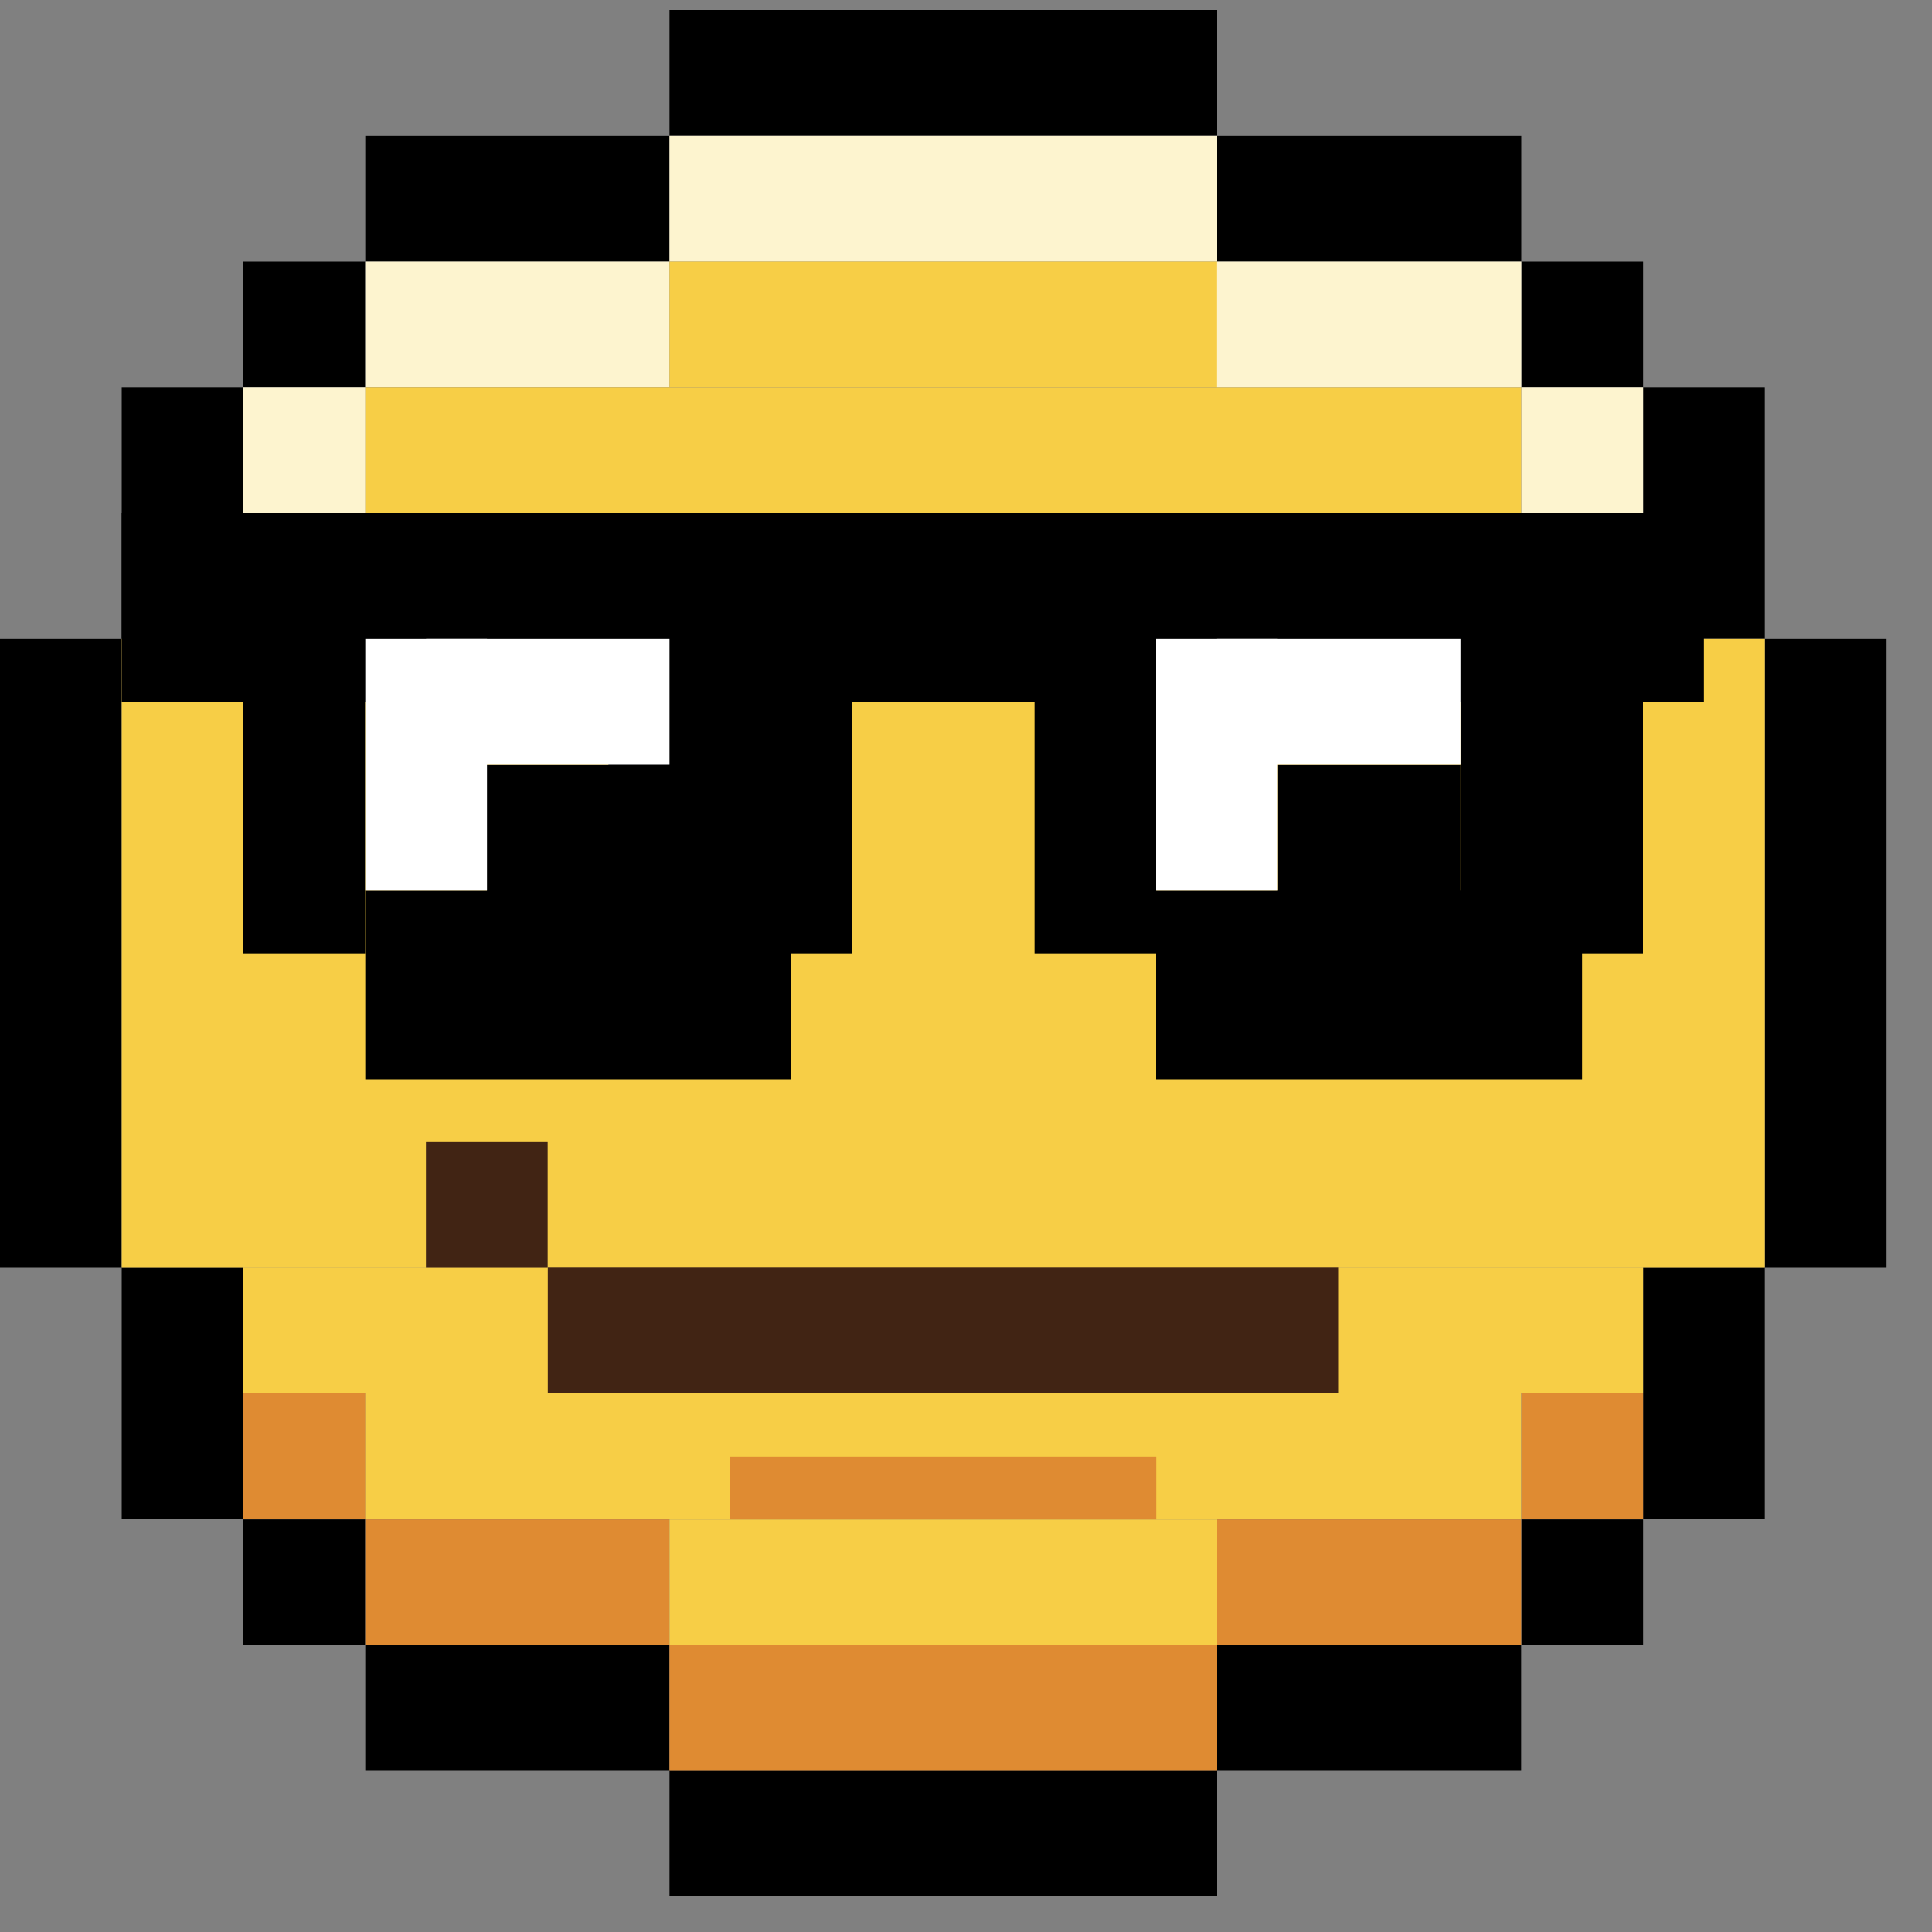 <svg width="15" height="15" viewBox="0 0 15 15" fill="none" xmlns="http://www.w3.org/2000/svg">
<rect x="0" y="0" width="15" height="15" fill="#808080" stroke="none"/>
<rect x="5.198" y="13.748" width="4.252" height="0.976" fill="black"/>
<rect x="5.198" y="0.078" width="4.252" height="0.976" fill="black"/>
<rect x="0.945" y="4.961" width="4.882" height="0.945" transform="rotate(90 0.945 4.961)" fill="black"/>
<rect width="4.882" height="0.945" transform="matrix(4.23014e-08 1 1 -4.51683e-08 13.702 4.961)" fill="black"/>
<rect x="2.836" y="12.773" width="2.362" height="0.976" fill="black"/>
<rect width="2.362" height="0.976" transform="matrix(-1 0 0 1 11.81 12.773)" fill="black"/>
<rect x="2.836" y="1.055" width="2.362" height="0.976" fill="black"/>
<rect width="2.362" height="0.976" transform="matrix(-1 0 0 1 11.811 1.055)" fill="black"/>
<rect x="1.89" y="11.797" width="0.945" height="0.976" fill="black"/>
<rect width="0.945" height="0.976" transform="matrix(-1 0 0 1 12.757 11.797)" fill="black"/>
<rect x="1.89" y="2.031" width="0.945" height="0.976" fill="black"/>
<rect width="0.945" height="0.976" transform="matrix(-1 0 0 1 12.757 2.031)" fill="black"/>
<rect x="0.945" y="10.818" width="0.945" height="0.976" fill="black"/>
<rect x="0.945" y="9.842" width="0.945" height="0.976" fill="black"/>
<rect width="0.945" height="0.976" transform="matrix(-1 0 0 1 13.702 10.818)" fill="black"/>
<rect width="0.945" height="0.976" transform="matrix(-1 0 0 1 13.702 9.842)" fill="black"/>
<rect x="0.945" y="3.984" width="0.945" height="0.976" fill="black"/>
<rect x="0.945" y="3.008" width="0.945" height="0.976" fill="black"/>
<rect width="0.945" height="0.976" transform="matrix(-1 0 0 1 13.702 3.984)" fill="black"/>
<rect width="0.945" height="0.976" transform="matrix(-1 0 0 1 13.702 3.008)" fill="black"/>
<rect x="5.198" y="12.773" width="4.252" height="0.976" fill="#DF8B32"/>
<rect x="5.198" y="1.055" width="4.252" height="0.976" fill="#FDF4CF"/>
<rect x="2.836" y="11.797" width="2.362" height="0.976" fill="#DF8B32"/>
<rect x="2.836" y="2.031" width="2.362" height="0.976" fill="#FDF4CF"/>
<rect width="2.362" height="0.976" transform="matrix(-1 0 0 1 11.81 11.797)" fill="#DF8B32"/>
<rect width="4.252" height="0.976" transform="matrix(-1 0 0 1 9.45 11.797)" fill="#F7CE46"/>
<rect width="4.252" height="0.976" transform="matrix(-1 0 0 1 9.45 2.031)" fill="#F7CE46"/>
<rect width="8.977" height="0.976" transform="matrix(-1 0 0 1 11.811 10.818)" fill="#F7CE46"/>
<rect width="8.977" height="0.976" transform="matrix(-1 0 0 1 11.811 3.008)" fill="#F7CE46"/>
<rect width="10.867" height="0.976" transform="matrix(-1 0 0 1 12.757 9.842)" fill="#F7CE46"/>
<rect width="10.867" height="0.976" transform="matrix(-1 0 0 1 12.757 3.984)" fill="#F7CE46"/>
<rect width="12.757" height="4.882" transform="matrix(-1 0 0 1 13.702 4.961)" fill="#F7CE46"/>
<rect width="2.362" height="0.976" transform="matrix(-1 0 0 1 11.811 2.031)" fill="#FDF4CF"/>
<rect x="1.89" y="10.818" width="0.945" height="0.976" fill="#DF8B32"/>
<rect x="1.89" y="3.008" width="0.945" height="0.976" fill="#FDF4CF"/>
<rect width="0.945" height="0.976" transform="matrix(-1 0 0 1 12.757 10.818)" fill="#DF8B32"/>
<rect width="0.945" height="0.976" transform="matrix(-1 0 0 1 12.757 3.008)" fill="#FDF4CF"/>
<rect x="5.67" y="11.309" width="3.307" height="0.488" fill="#DF8B32"/>
<rect x="4.253" y="9.842" width="6.142" height="0.976" fill="#412414"/>
<rect x="3.307" y="8.867" width="0.945" height="0.976" fill="#412414"/>
<rect x="0.945" y="3.984" width="12.284" height="1.465" fill="black"/>
<rect x="4.724" y="4.961" width="1.417" height="2.441" fill="black"/>
<rect x="1.89" y="4.961" width="0.945" height="2.441" fill="black"/>
<rect x="2.836" y="6.914" width="3.307" height="1.465" fill="black"/>
<rect x="3.78" y="5.938" width="1.417" height="1.465" fill="black"/>
<rect x="5.198" y="4.961" width="1.417" height="2.441" fill="black"/>
<rect x="2.836" y="4.961" width="0.945" height="1.953" fill="white"/>
<rect x="5.198" y="4.961" width="0.976" height="1.89" transform="rotate(90 5.198 4.961)" fill="white"/>
<rect x="8.032" y="4.961" width="0.945" height="2.441" fill="black"/>
<rect x="8.976" y="6.914" width="3.307" height="1.465" fill="black"/>
<rect x="9.922" y="5.938" width="1.417" height="1.465" fill="black"/>
<rect x="11.339" y="4.961" width="1.417" height="2.441" fill="black"/>
<rect x="8.976" y="4.961" width="0.945" height="1.953" fill="white"/>
<rect x="11.339" y="4.961" width="0.976" height="1.89" transform="rotate(90 11.339 4.961)" fill="white"/>
</svg>
